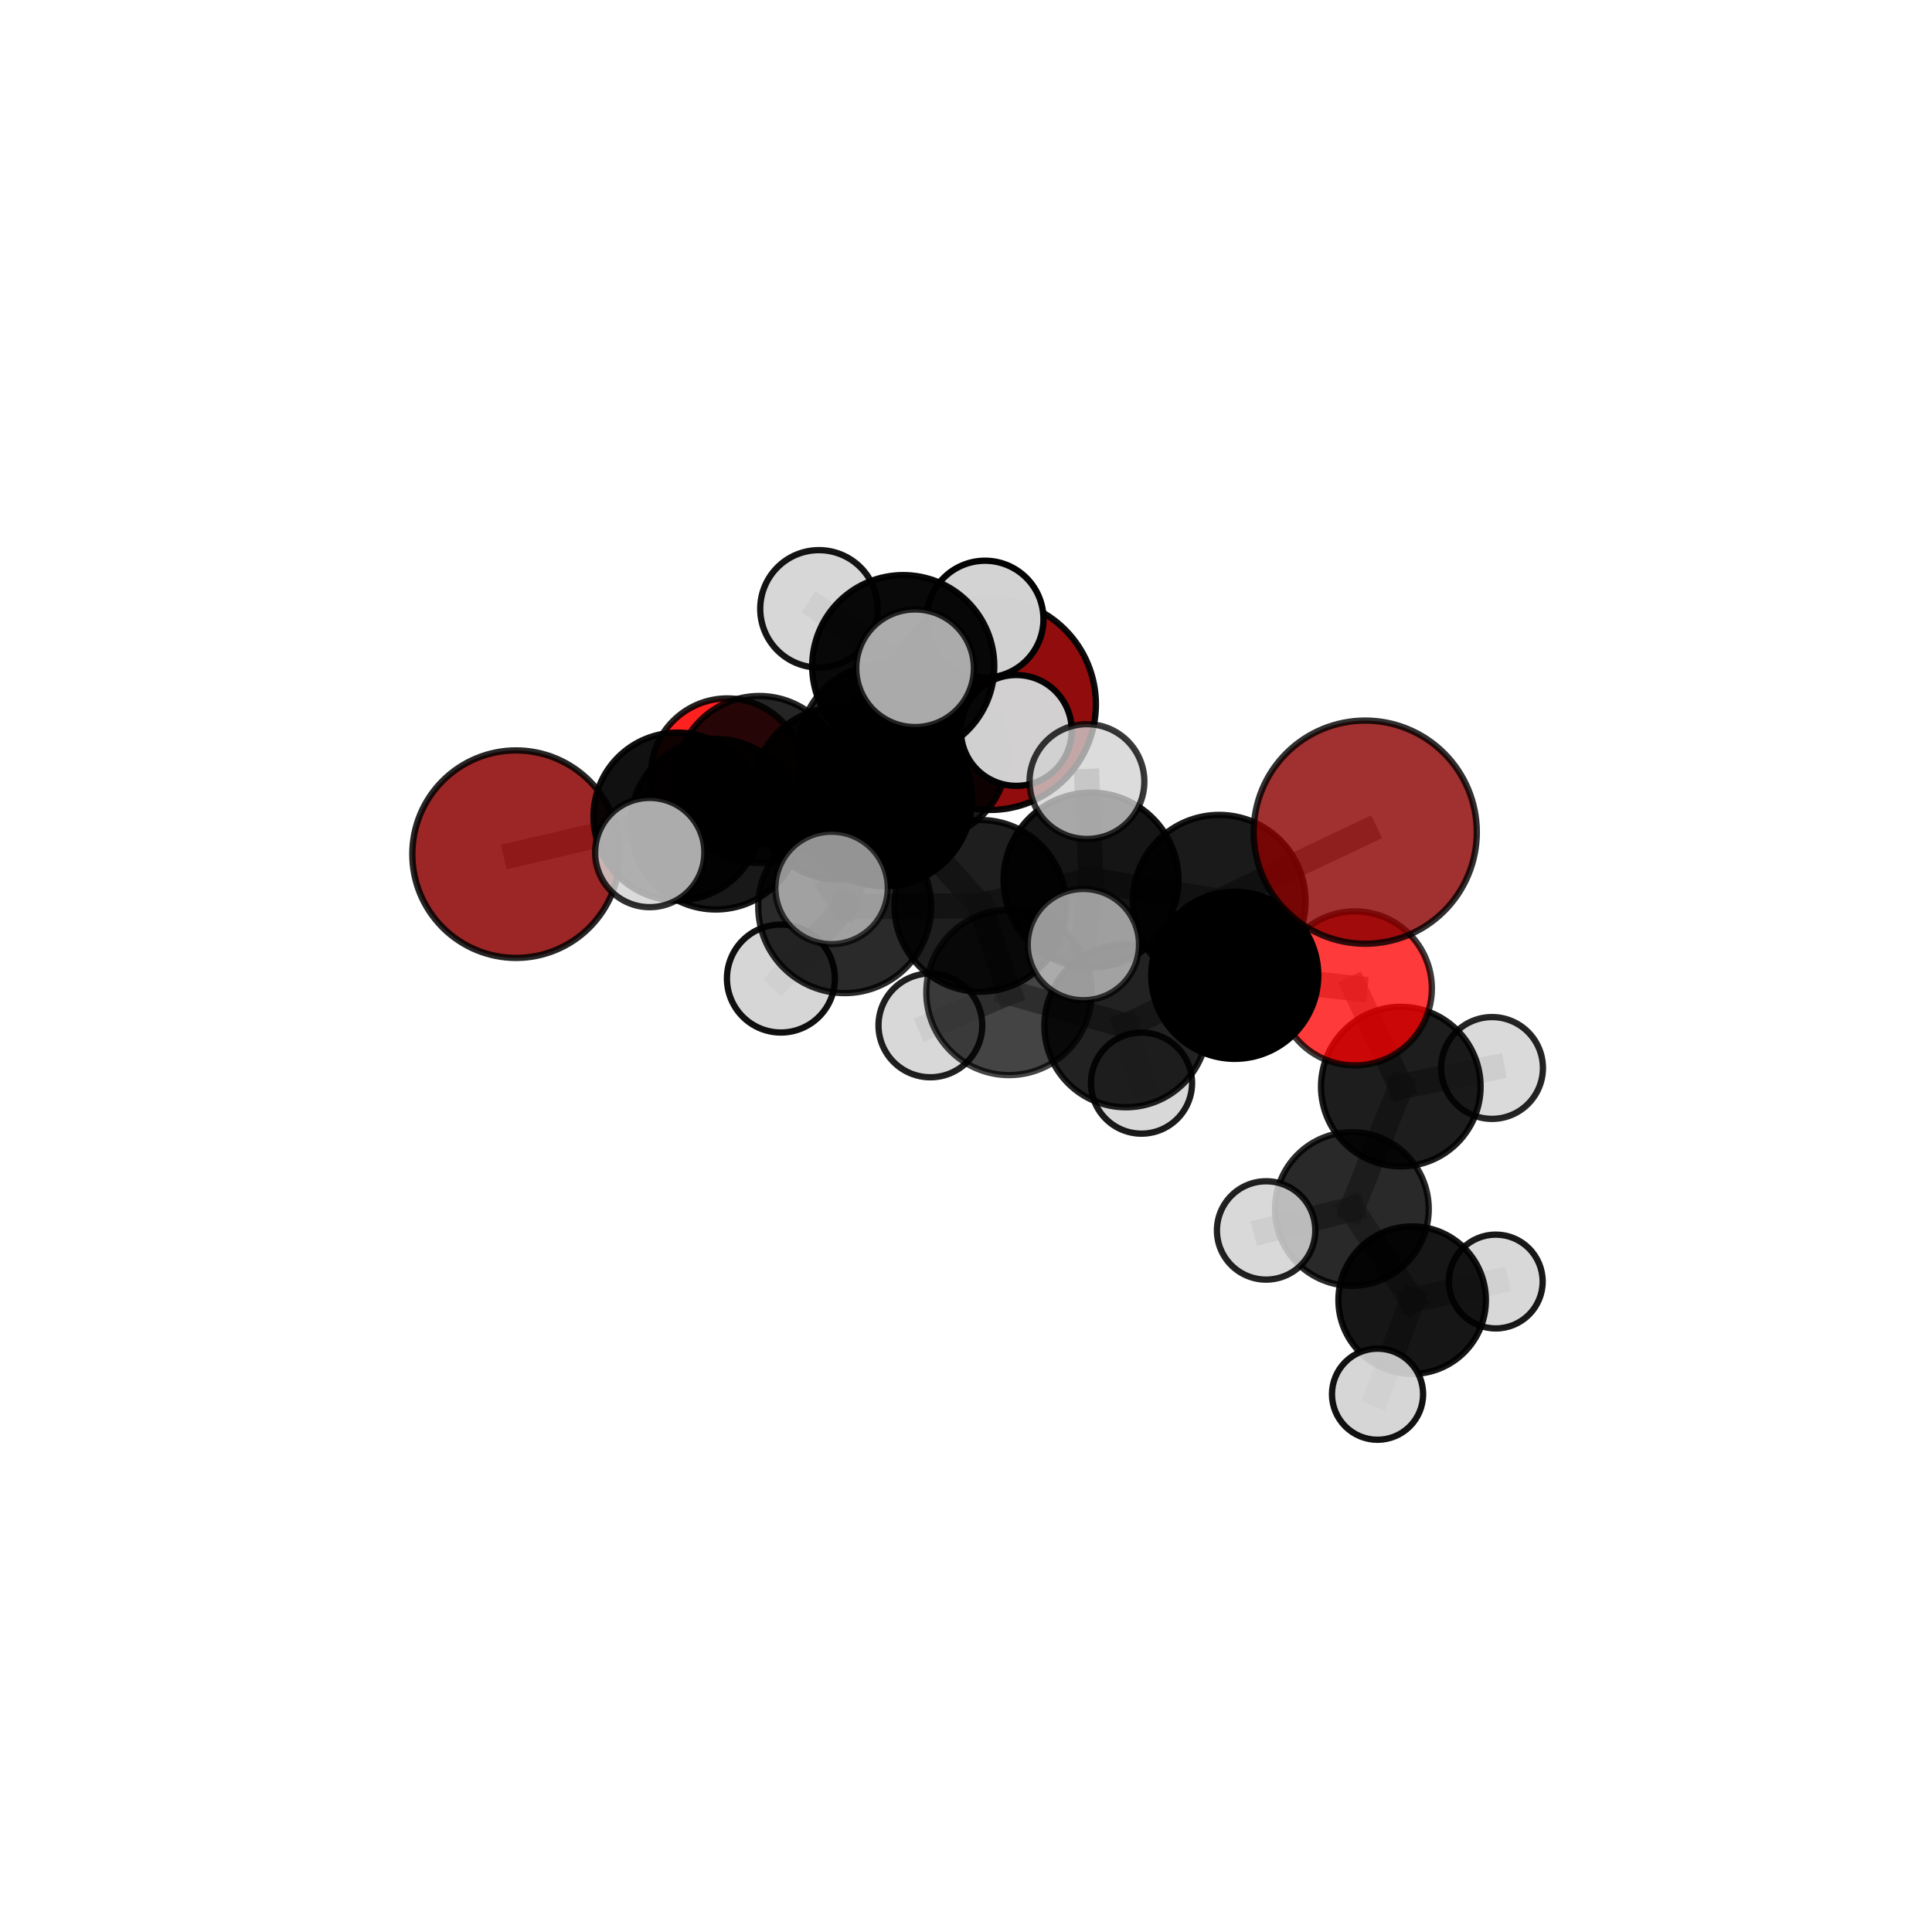 <?xml version="1.0" encoding="utf-8" standalone="no"?>
<!DOCTYPE svg PUBLIC "-//W3C//DTD SVG 1.1//EN"
  "http://www.w3.org/Graphics/SVG/1.1/DTD/svg11.dtd">
<svg xmlns:xlink="http://www.w3.org/1999/xlink" width="153pt" height="153pt" viewBox="0 0 153 153" xmlns="http://www.w3.org/2000/svg" version="1.1">
 <defs>
  <style type="text/css">*{stroke-linejoin: round; stroke-linecap: butt}</style>
 </defs>
 <g id="figure_1">
  <g id="patch_1">
   <path d="M 0 153 
L 153 153 
L 153 0 
L 0 0 
L 0 153 
z
" style="fill: none"/>
  </g>
  <g id="patch_2">
   <path d="M 7.2 145.8 
L 145.8 145.8 
L 145.8 7.2 
L 7.2 7.2 
L 7.2 145.8 
z
" style="fill: none"/>
  </g>
  <g id="axes_1">
   <g id="line2d_1">
    <path d="M 78.42 55.775 
L 69.998 59.307 
" clip-path="url(#p5c2c6180cc)" style="fill: none; stroke: #808080; stroke-opacity: 0.703; stroke-width: 2; stroke-linecap: square"/>
   </g>
   <g id="line2d_2">
    <path d="M 69.998 59.307 
L 60.137 61.729 
" clip-path="url(#p5c2c6180cc)" style="fill: none; stroke: #808080; stroke-opacity: 0.7; stroke-width: 2; stroke-linecap: square"/>
   </g>
   <g id="line2d_3">
    <path d="M 108.116 65.901 
L 96.551 71.373 
" clip-path="url(#p5c2c6180cc)" style="fill: none; stroke: #808080; stroke-opacity: 0.743; stroke-width: 2; stroke-linecap: square"/>
   </g>
   <g id="line2d_4">
    <path d="M 96.551 71.373 
L 97.783 77.239 
" clip-path="url(#p5c2c6180cc)" style="fill: none; stroke: #808080; stroke-opacity: 0.71; stroke-width: 2; stroke-linecap: square"/>
   </g>
   <g id="line2d_5">
    <path d="M 40.867 67.644 
L 53.65 64.663 
" clip-path="url(#p5c2c6180cc)" style="fill: none; stroke: #808080; stroke-opacity: 0.69; stroke-width: 2; stroke-linecap: square"/>
   </g>
   <g id="line2d_6">
    <path d="M 53.65 64.663 
L 60.137 61.729 
" clip-path="url(#p5c2c6180cc)" style="fill: none; stroke: #808080; stroke-opacity: 0.696; stroke-width: 2; stroke-linecap: square"/>
   </g>
   <g id="line2d_7">
    <path d="M 107.291 78.274 
L 97.783 77.239 
" clip-path="url(#p5c2c6180cc)" style="fill: none; stroke: #808080; stroke-opacity: 0.688; stroke-width: 2; stroke-linecap: square"/>
   </g>
   <g id="line2d_8">
    <path d="M 107.291 78.274 
L 110.933 86.051 
" clip-path="url(#p5c2c6180cc)" style="fill: none; stroke: #808080; stroke-opacity: 0.667; stroke-width: 2; stroke-linecap: square"/>
   </g>
   <g id="line2d_9">
    <path d="M 110.933 86.051 
L 107.061 95.742 
" clip-path="url(#p5c2c6180cc)" style="fill: none; stroke: #808080; stroke-opacity: 0.634; stroke-width: 2; stroke-linecap: square"/>
   </g>
   <g id="line2d_10">
    <path d="M 110.933 86.051 
L 118.158 84.576 
" clip-path="url(#p5c2c6180cc)" style="fill: none; stroke: #808080; stroke-opacity: 0.65; stroke-width: 2; stroke-linecap: square"/>
   </g>
   <g id="line2d_11">
    <path d="M 57.602 61.38 
L 60.137 61.729 
" clip-path="url(#p5c2c6180cc)" style="fill: none; stroke: #808080; stroke-opacity: 0.686; stroke-width: 2; stroke-linecap: square"/>
   </g>
   <g id="line2d_12">
    <path d="M 70.02 63.244 
L 77.633 71.737 
" clip-path="url(#p5c2c6180cc)" style="fill: none; stroke: #808080; stroke-opacity: 0.733; stroke-width: 2; stroke-linecap: square"/>
   </g>
   <g id="line2d_13">
    <path d="M 70.02 63.244 
L 66.446 62.832 
" clip-path="url(#p5c2c6180cc)" style="fill: none; stroke: #808080; stroke-opacity: 0.735; stroke-width: 2; stroke-linecap: square"/>
   </g>
   <g id="line2d_14">
    <path d="M 70.02 63.244 
L 71.529 52.752 
" clip-path="url(#p5c2c6180cc)" style="fill: none; stroke: #808080; stroke-opacity: 0.765; stroke-width: 2; stroke-linecap: square"/>
   </g>
   <g id="line2d_15">
    <path d="M 70.02 63.244 
L 66.895 71.8 
" clip-path="url(#p5c2c6180cc)" style="fill: none; stroke: #808080; stroke-opacity: 0.737; stroke-width: 2; stroke-linecap: square"/>
   </g>
   <g id="line2d_16">
    <path d="M 77.633 71.737 
L 66.895 71.8 
" clip-path="url(#p5c2c6180cc)" style="fill: none; stroke: #808080; stroke-opacity: 0.725; stroke-width: 2; stroke-linecap: square"/>
   </g>
   <g id="line2d_17">
    <path d="M 77.633 71.737 
L 86.401 69.698 
" clip-path="url(#p5c2c6180cc)" style="fill: none; stroke: #808080; stroke-opacity: 0.731; stroke-width: 2; stroke-linecap: square"/>
   </g>
   <g id="line2d_18">
    <path d="M 77.633 71.737 
L 79.906 78.591 
" clip-path="url(#p5c2c6180cc)" style="fill: none; stroke: #808080; stroke-opacity: 0.702; stroke-width: 2; stroke-linecap: square"/>
   </g>
   <g id="line2d_19">
    <path d="M 66.446 62.832 
L 56.684 65.272 
" clip-path="url(#p5c2c6180cc)" style="fill: none; stroke: #808080; stroke-opacity: 0.72; stroke-width: 2; stroke-linecap: square"/>
   </g>
   <g id="line2d_20">
    <path d="M 66.446 62.832 
L 72.981 59.746 
" clip-path="url(#p5c2c6180cc)" style="fill: none; stroke: #808080; stroke-opacity: 0.725; stroke-width: 2; stroke-linecap: square"/>
   </g>
   <g id="line2d_21">
    <path d="M 71.529 52.752 
L 64.856 48.217 
" clip-path="url(#p5c2c6180cc)" style="fill: none; stroke: #808080; stroke-opacity: 0.792; stroke-width: 2; stroke-linecap: square"/>
   </g>
   <g id="line2d_22">
    <path d="M 71.529 52.752 
L 72.466 52.92 
" clip-path="url(#p5c2c6180cc)" style="fill: none; stroke: #808080; stroke-opacity: 0.793; stroke-width: 2; stroke-linecap: square"/>
   </g>
   <g id="line2d_23">
    <path d="M 71.529 52.752 
L 78.007 49.033 
" clip-path="url(#p5c2c6180cc)" style="fill: none; stroke: #808080; stroke-opacity: 0.789; stroke-width: 2; stroke-linecap: square"/>
   </g>
   <g id="line2d_24">
    <path d="M 66.895 71.8 
L 61.842 77.493 
" clip-path="url(#p5c2c6180cc)" style="fill: none; stroke: #808080; stroke-opacity: 0.717; stroke-width: 2; stroke-linecap: square"/>
   </g>
   <g id="line2d_25">
    <path d="M 66.895 71.8 
L 65.854 70.318 
" clip-path="url(#p5c2c6180cc)" style="fill: none; stroke: #808080; stroke-opacity: 0.739; stroke-width: 2; stroke-linecap: square"/>
   </g>
   <g id="line2d_26">
    <path d="M 86.401 69.698 
L 96.551 71.373 
" clip-path="url(#p5c2c6180cc)" style="fill: none; stroke: #808080; stroke-opacity: 0.734; stroke-width: 2; stroke-linecap: square"/>
   </g>
   <g id="line2d_27">
    <path d="M 86.401 69.698 
L 85.795 74.804 
" clip-path="url(#p5c2c6180cc)" style="fill: none; stroke: #808080; stroke-opacity: 0.739; stroke-width: 2; stroke-linecap: square"/>
   </g>
   <g id="line2d_28">
    <path d="M 86.401 69.698 
L 86.079 61.894 
" clip-path="url(#p5c2c6180cc)" style="fill: none; stroke: #808080; stroke-opacity: 0.756; stroke-width: 2; stroke-linecap: square"/>
   </g>
   <g id="line2d_29">
    <path d="M 79.906 78.591 
L 89.162 81.231 
" clip-path="url(#p5c2c6180cc)" style="fill: none; stroke: #808080; stroke-opacity: 0.677; stroke-width: 2; stroke-linecap: square"/>
   </g>
   <g id="line2d_30">
    <path d="M 79.906 78.591 
L 73.679 81.203 
" clip-path="url(#p5c2c6180cc)" style="fill: none; stroke: #808080; stroke-opacity: 0.675; stroke-width: 2; stroke-linecap: square"/>
   </g>
   <g id="line2d_31">
    <path d="M 56.684 65.272 
L 53.65 64.663 
" clip-path="url(#p5c2c6180cc)" style="fill: none; stroke: #808080; stroke-opacity: 0.706; stroke-width: 2; stroke-linecap: square"/>
   </g>
   <g id="line2d_32">
    <path d="M 56.684 65.272 
L 51.455 67.514 
" clip-path="url(#p5c2c6180cc)" style="fill: none; stroke: #808080; stroke-opacity: 0.716; stroke-width: 2; stroke-linecap: square"/>
   </g>
   <g id="line2d_33">
    <path d="M 72.981 59.746 
L 69.998 59.307 
" clip-path="url(#p5c2c6180cc)" style="fill: none; stroke: #808080; stroke-opacity: 0.715; stroke-width: 2; stroke-linecap: square"/>
   </g>
   <g id="line2d_34">
    <path d="M 72.981 59.746 
L 80.483 57.845 
" clip-path="url(#p5c2c6180cc)" style="fill: none; stroke: #808080; stroke-opacity: 0.728; stroke-width: 2; stroke-linecap: square"/>
   </g>
   <g id="line2d_35">
    <path d="M 89.162 81.231 
L 97.783 77.239 
" clip-path="url(#p5c2c6180cc)" style="fill: none; stroke: #808080; stroke-opacity: 0.682; stroke-width: 2; stroke-linecap: square"/>
   </g>
   <g id="line2d_36">
    <path d="M 89.162 81.231 
L 90.4 85.775 
" clip-path="url(#p5c2c6180cc)" style="fill: none; stroke: #808080; stroke-opacity: 0.656; stroke-width: 2; stroke-linecap: square"/>
   </g>
   <g id="line2d_37">
    <path d="M 107.061 95.742 
L 111.832 102.96 
" clip-path="url(#p5c2c6180cc)" style="fill: none; stroke: #808080; stroke-opacity: 0.601; stroke-width: 2; stroke-linecap: square"/>
   </g>
   <g id="line2d_38">
    <path d="M 107.061 95.742 
L 100.267 97.442 
" clip-path="url(#p5c2c6180cc)" style="fill: none; stroke: #808080; stroke-opacity: 0.618; stroke-width: 2; stroke-linecap: square"/>
   </g>
   <g id="line2d_39">
    <path d="M 111.832 102.96 
L 109.091 110.411 
" clip-path="url(#p5c2c6180cc)" style="fill: none; stroke: #808080; stroke-opacity: 0.572; stroke-width: 2; stroke-linecap: square"/>
   </g>
   <g id="line2d_40">
    <path d="M 111.832 102.96 
L 118.453 101.487 
" clip-path="url(#p5c2c6180cc)" style="fill: none; stroke: #808080; stroke-opacity: 0.583; stroke-width: 2; stroke-linecap: square"/>
   </g>
   <g id="Path3DCollection_1">
    <path d="M 57.602 67.45 
C 59.212 67.45 60.756 66.81 61.894 65.672 
C 63.032 64.534 63.672 62.99 63.672 61.38 
C 63.672 59.77 63.032 58.226 61.894 57.088 
C 60.756 55.949 59.212 55.31 57.602 55.31 
C 55.992 55.31 54.448 55.949 53.31 57.088 
C 52.171 58.226 51.532 59.77 51.532 61.38 
C 51.532 62.99 52.171 64.534 53.31 65.672 
C 54.448 66.81 55.992 67.45 57.602 67.45 
z
" clip-path="url(#p5c2c6180cc)" style="fill: #ff0000; fill-opacity: 0.875; stroke: #000000; stroke-opacity: 0.875; stroke-width: 0.5"/>
    <path d="M 78.42 64.142 
C 80.639 64.142 82.767 63.26 84.336 61.691 
C 85.905 60.122 86.787 57.994 86.787 55.775 
C 86.787 53.556 85.905 51.427 84.336 49.858 
C 82.767 48.289 80.639 47.407 78.42 47.407 
C 76.201 47.407 74.072 48.289 72.503 49.858 
C 70.934 51.427 70.053 53.556 70.053 55.775 
C 70.053 57.994 70.934 60.122 72.503 61.691 
C 74.072 63.26 76.201 64.142 78.42 64.142 
z
" clip-path="url(#p5c2c6180cc)" style="fill: #8b0000; fill-opacity: 0.947; stroke: #000000; stroke-opacity: 0.947; stroke-width: 0.5"/>
    <path d="M 60.137 68.341 
C 61.89 68.341 63.572 67.644 64.812 66.404 
C 66.052 65.165 66.748 63.483 66.748 61.729 
C 66.748 59.976 66.052 58.294 64.812 57.054 
C 63.572 55.814 61.89 55.118 60.137 55.118 
C 58.383 55.118 56.701 55.814 55.461 57.054 
C 54.222 58.294 53.525 59.976 53.525 61.729 
C 53.525 63.483 54.222 65.165 55.461 66.404 
C 56.701 67.644 58.383 68.341 60.137 68.341 
z
" clip-path="url(#p5c2c6180cc)" style="fill-opacity: 0.853; stroke: #000000; stroke-opacity: 0.853; stroke-width: 0.5"/>
    <path d="M 69.998 66.01 
C 71.775 66.01 73.481 65.304 74.738 64.046 
C 75.995 62.789 76.701 61.084 76.701 59.307 
C 76.701 57.529 75.995 55.824 74.738 54.567 
C 73.481 53.31 71.775 52.603 69.998 52.603 
C 68.22 52.603 66.515 53.31 65.258 54.567 
C 64.001 55.824 63.295 57.529 63.295 59.307 
C 63.295 61.084 64.001 62.789 65.258 64.046 
C 66.515 65.304 68.22 66.01 69.998 66.01 
z
" clip-path="url(#p5c2c6180cc)" style="fill-opacity: 0.854; stroke: #000000; stroke-opacity: 0.854; stroke-width: 0.5"/>
    <path d="M 40.867 75.86 
C 43.046 75.86 45.136 74.994 46.677 73.453 
C 48.217 71.913 49.083 69.823 49.083 67.644 
C 49.083 65.465 48.217 63.375 46.677 61.835 
C 45.136 60.294 43.046 59.428 40.867 59.428 
C 38.689 59.428 36.599 60.294 35.058 61.835 
C 33.517 63.375 32.652 65.465 32.652 67.644 
C 32.652 69.823 33.517 71.913 35.058 73.453 
C 36.599 74.994 38.689 75.86 40.867 75.86 
z
" clip-path="url(#p5c2c6180cc)" style="fill: #8b0000; fill-opacity: 0.848; stroke: #000000; stroke-opacity: 0.848; stroke-width: 0.5"/>
    <path d="M 53.65 71.311 
C 55.413 71.311 57.104 70.61 58.35 69.364 
C 59.597 68.117 60.297 66.426 60.297 64.663 
C 60.297 62.9 59.597 61.209 58.35 59.963 
C 57.104 58.716 55.413 58.016 53.65 58.016 
C 51.887 58.016 50.196 58.716 48.949 59.963 
C 47.703 61.209 47.002 62.9 47.002 64.663 
C 47.002 66.426 47.703 68.117 48.949 69.364 
C 50.196 70.61 51.887 71.311 53.65 71.311 
z
" clip-path="url(#p5c2c6180cc)" style="fill-opacity: 0.93; stroke: #000000; stroke-opacity: 0.93; stroke-width: 0.5"/>
    <path d="M 118.453 105.202 
C 119.438 105.202 120.383 104.811 121.08 104.114 
C 121.776 103.417 122.168 102.472 122.168 101.487 
C 122.168 100.502 121.776 99.557 121.08 98.86 
C 120.383 98.163 119.438 97.772 118.453 97.772 
C 117.467 97.772 116.522 98.163 115.826 98.86 
C 115.129 99.557 114.738 100.502 114.738 101.487 
C 114.738 102.472 115.129 103.417 115.826 104.114 
C 116.522 104.811 117.467 105.202 118.453 105.202 
z
" clip-path="url(#p5c2c6180cc)" style="fill: #d3d3d3; fill-opacity: 0.902; stroke: #000000; stroke-opacity: 0.902; stroke-width: 0.5"/>
    <path d="M 72.981 66.555 
C 74.786 66.555 76.519 65.838 77.795 64.561 
C 79.072 63.284 79.79 61.552 79.79 59.746 
C 79.79 57.94 79.072 56.208 77.795 54.931 
C 76.519 53.654 74.786 52.937 72.981 52.937 
C 71.175 52.937 69.443 53.654 68.166 54.931 
C 66.889 56.208 66.172 57.94 66.172 59.746 
C 66.172 61.552 66.889 63.284 68.166 64.561 
C 69.443 65.838 71.175 66.555 72.981 66.555 
z
" clip-path="url(#p5c2c6180cc)" style="fill-opacity: 0.908; stroke: #000000; stroke-opacity: 0.908; stroke-width: 0.5"/>
    <path d="M 80.483 62.234 
C 81.647 62.234 82.764 61.771 83.587 60.948 
C 84.41 60.125 84.872 59.009 84.872 57.845 
C 84.872 56.681 84.41 55.564 83.587 54.741 
C 82.764 53.918 81.647 53.456 80.483 53.456 
C 79.319 53.456 78.203 53.918 77.38 54.741 
C 76.557 55.564 76.095 56.681 76.095 57.845 
C 76.095 59.009 76.557 60.125 77.38 60.948 
C 78.203 61.771 79.319 62.234 80.483 62.234 
z
" clip-path="url(#p5c2c6180cc)" style="fill: #d3d3d3; fill-opacity: 0.983; stroke: #000000; stroke-opacity: 0.983; stroke-width: 0.5"/>
    <path d="M 111.832 108.8 
C 113.381 108.8 114.866 108.184 115.961 107.089 
C 117.056 105.994 117.671 104.509 117.671 102.96 
C 117.671 101.412 117.056 99.927 115.961 98.832 
C 114.866 97.737 113.381 97.121 111.832 97.121 
C 110.284 97.121 108.798 97.737 107.703 98.832 
C 106.608 99.927 105.993 101.412 105.993 102.96 
C 105.993 104.509 106.608 105.994 107.703 107.089 
C 108.798 108.184 110.284 108.8 111.832 108.8 
z
" clip-path="url(#p5c2c6180cc)" style="fill-opacity: 0.911; stroke: #000000; stroke-opacity: 0.911; stroke-width: 0.5"/>
    <path d="M 109.091 114.019 
C 110.048 114.019 110.966 113.639 111.643 112.963 
C 112.319 112.286 112.7 111.368 112.7 110.411 
C 112.7 109.454 112.319 108.536 111.643 107.86 
C 110.966 107.183 110.048 106.803 109.091 106.803 
C 108.134 106.803 107.217 107.183 106.54 107.86 
C 105.863 108.536 105.483 109.454 105.483 110.411 
C 105.483 111.368 105.863 112.286 106.54 112.963 
C 107.217 113.639 108.134 114.019 109.091 114.019 
z
" clip-path="url(#p5c2c6180cc)" style="fill: #d3d3d3; fill-opacity: 0.927; stroke: #000000; stroke-opacity: 0.927; stroke-width: 0.5"/>
    <path d="M 90.4 89.777 
C 91.461 89.777 92.479 89.355 93.229 88.605 
C 93.98 87.854 94.402 86.836 94.402 85.775 
C 94.402 84.713 93.98 83.695 93.229 82.945 
C 92.479 82.194 91.461 81.773 90.4 81.773 
C 89.338 81.773 88.32 82.194 87.57 82.945 
C 86.819 83.695 86.397 84.713 86.397 85.775 
C 86.397 86.836 86.819 87.854 87.57 88.605 
C 88.32 89.355 89.338 89.777 90.4 89.777 
z
" clip-path="url(#p5c2c6180cc)" style="fill: #d3d3d3; fill-opacity: 0.893; stroke: #000000; stroke-opacity: 0.893; stroke-width: 0.5"/>
    <path d="M 118.158 88.607 
C 119.227 88.607 120.252 88.182 121.008 87.426 
C 121.764 86.67 122.189 85.645 122.189 84.576 
C 122.189 83.507 121.764 82.481 121.008 81.725 
C 120.252 80.969 119.227 80.545 118.158 80.545 
C 117.089 80.545 116.063 80.969 115.307 81.725 
C 114.551 82.481 114.127 83.507 114.127 84.576 
C 114.127 85.645 114.551 86.67 115.307 87.426 
C 116.063 88.182 117.089 88.607 118.158 88.607 
z
" clip-path="url(#p5c2c6180cc)" style="fill: #d3d3d3; fill-opacity: 0.855; stroke: #000000; stroke-opacity: 0.855; stroke-width: 0.5"/>
    <path d="M 56.684 72.024 
C 58.475 72.024 60.192 71.312 61.458 70.046 
C 62.724 68.78 63.436 67.063 63.436 65.272 
C 63.436 63.482 62.724 61.764 61.458 60.498 
C 60.192 59.232 58.475 58.521 56.684 58.521 
C 54.893 58.521 53.176 59.232 51.91 60.498 
C 50.644 61.764 49.932 63.482 49.932 65.272 
C 49.932 67.063 50.644 68.78 51.91 70.046 
C 53.176 71.312 54.893 72.024 56.684 72.024 
z
" clip-path="url(#p5c2c6180cc)" style="fill-opacity: 0.904; stroke: #000000; stroke-opacity: 0.904; stroke-width: 0.5"/>
    <path d="M 107.061 101.826 
C 108.674 101.826 110.222 101.185 111.363 100.044 
C 112.504 98.903 113.145 97.356 113.145 95.742 
C 113.145 94.128 112.504 92.581 111.363 91.44 
C 110.222 90.299 108.674 89.658 107.061 89.658 
C 105.447 89.658 103.899 90.299 102.758 91.44 
C 101.618 92.581 100.976 94.128 100.976 95.742 
C 100.976 97.356 101.618 98.903 102.758 100.044 
C 103.899 101.185 105.447 101.826 107.061 101.826 
z
" clip-path="url(#p5c2c6180cc)" style="fill-opacity: 0.838; stroke: #000000; stroke-opacity: 0.838; stroke-width: 0.5"/>
    <path d="M 110.933 92.368 
C 112.609 92.368 114.216 91.703 115.401 90.518 
C 116.585 89.333 117.251 87.726 117.251 86.051 
C 117.251 84.375 116.585 82.768 115.401 81.584 
C 114.216 80.399 112.609 79.733 110.933 79.733 
C 109.258 79.733 107.651 80.399 106.466 81.584 
C 105.282 82.768 104.616 84.375 104.616 86.051 
C 104.616 87.726 105.282 89.333 106.466 90.518 
C 107.651 91.703 109.258 92.368 110.933 92.368 
z
" clip-path="url(#p5c2c6180cc)" style="fill-opacity: 0.883; stroke: #000000; stroke-opacity: 0.883; stroke-width: 0.5"/>
    <path d="M 66.446 69.664 
C 68.258 69.664 69.996 68.944 71.277 67.663 
C 72.558 66.382 73.278 64.644 73.278 62.832 
C 73.278 61.02 72.558 59.282 71.277 58.001 
C 69.996 56.72 68.258 56 66.446 56 
C 64.634 56 62.896 56.72 61.614 58.001 
C 60.333 59.282 59.613 61.02 59.613 62.832 
C 59.613 64.644 60.333 66.382 61.614 67.663 
C 62.896 68.944 64.634 69.664 66.446 69.664 
z
" clip-path="url(#p5c2c6180cc)" style="fill-opacity: 0.909; stroke: #000000; stroke-opacity: 0.909; stroke-width: 0.5"/>
    <path d="M 73.679 85.312 
C 74.769 85.312 75.814 84.879 76.585 84.109 
C 77.355 83.338 77.788 82.293 77.788 81.203 
C 77.788 80.114 77.355 79.068 76.585 78.298 
C 75.814 77.527 74.769 77.094 73.679 77.094 
C 72.589 77.094 71.544 77.527 70.774 78.298 
C 70.003 79.068 69.57 80.114 69.57 81.203 
C 69.57 82.293 70.003 83.338 70.774 84.109 
C 71.544 84.879 72.589 85.312 73.679 85.312 
z
" clip-path="url(#p5c2c6180cc)" style="fill: #d3d3d3; fill-opacity: 0.873; stroke: #000000; stroke-opacity: 0.873; stroke-width: 0.5"/>
    <path d="M 89.162 87.687 
C 90.874 87.687 92.517 87.007 93.727 85.796 
C 94.938 84.585 95.618 82.943 95.618 81.231 
C 95.618 79.519 94.938 77.876 93.727 76.666 
C 92.517 75.455 90.874 74.775 89.162 74.775 
C 87.45 74.775 85.808 75.455 84.597 76.666 
C 83.386 77.876 82.706 79.519 82.706 81.231 
C 82.706 82.943 83.386 84.585 84.597 85.796 
C 85.808 87.007 87.45 87.687 89.162 87.687 
z
" clip-path="url(#p5c2c6180cc)" style="fill-opacity: 0.867; stroke: #000000; stroke-opacity: 0.867; stroke-width: 0.5"/>
    <path d="M 100.267 101.336 
C 101.3 101.336 102.291 100.926 103.021 100.196 
C 103.752 99.465 104.162 98.474 104.162 97.442 
C 104.162 96.409 103.752 95.418 103.021 94.687 
C 102.291 93.957 101.3 93.547 100.267 93.547 
C 99.234 93.547 98.244 93.957 97.513 94.687 
C 96.783 95.418 96.372 96.409 96.372 97.442 
C 96.372 98.474 96.783 99.465 97.513 100.196 
C 98.244 100.926 99.234 101.336 100.267 101.336 
z
" clip-path="url(#p5c2c6180cc)" style="fill: #d3d3d3; fill-opacity: 0.866; stroke: #000000; stroke-opacity: 0.866; stroke-width: 0.5"/>
    <path d="M 51.455 71.841 
C 52.603 71.841 53.703 71.385 54.514 70.574 
C 55.326 69.762 55.781 68.662 55.781 67.514 
C 55.781 66.367 55.326 65.267 54.514 64.455 
C 53.703 63.644 52.603 63.188 51.455 63.188 
C 50.308 63.188 49.207 63.644 48.396 64.455 
C 47.585 65.267 47.129 66.367 47.129 67.514 
C 47.129 68.662 47.585 69.762 48.396 70.574 
C 49.207 71.385 50.308 71.841 51.455 71.841 
z
" clip-path="url(#p5c2c6180cc)" style="fill: #d3d3d3; fill-opacity: 0.813; stroke: #000000; stroke-opacity: 0.813; stroke-width: 0.5"/>
    <path d="M 107.291 84.375 
C 108.909 84.375 110.461 83.732 111.605 82.588 
C 112.749 81.444 113.392 79.892 113.392 78.274 
C 113.392 76.656 112.749 75.104 111.605 73.96 
C 110.461 72.816 108.909 72.173 107.291 72.173 
C 105.673 72.173 104.121 72.816 102.977 73.96 
C 101.833 75.104 101.19 76.656 101.19 78.274 
C 101.19 79.892 101.833 81.444 102.977 82.588 
C 104.121 83.732 105.673 84.375 107.291 84.375 
z
" clip-path="url(#p5c2c6180cc)" style="fill: #ff0000; fill-opacity: 0.772; stroke: #000000; stroke-opacity: 0.772; stroke-width: 0.5"/>
    <path d="M 79.906 85.14 
C 81.643 85.14 83.309 84.45 84.537 83.222 
C 85.765 81.994 86.455 80.328 86.455 78.591 
C 86.455 76.855 85.765 75.189 84.537 73.961 
C 83.309 72.733 81.643 72.043 79.906 72.043 
C 78.17 72.043 76.504 72.733 75.276 73.961 
C 74.048 75.189 73.358 76.855 73.358 78.591 
C 73.358 80.328 74.048 81.994 75.276 83.222 
C 76.504 84.45 78.17 85.14 79.906 85.14 
z
" clip-path="url(#p5c2c6180cc)" style="fill-opacity: 0.731; stroke: #000000; stroke-opacity: 0.731; stroke-width: 0.5"/>
    <path d="M 97.783 83.852 
C 99.537 83.852 101.219 83.155 102.459 81.915 
C 103.699 80.675 104.396 78.993 104.396 77.239 
C 104.396 75.485 103.699 73.803 102.459 72.563 
C 101.219 71.323 99.537 70.626 97.783 70.626 
C 96.029 70.626 94.347 71.323 93.107 72.563 
C 91.867 73.803 91.17 75.485 91.17 77.239 
C 91.17 78.993 91.867 80.675 93.107 81.915 
C 94.347 83.155 96.029 83.852 97.783 83.852 
z
" clip-path="url(#p5c2c6180cc)" style="fill-opacity: 0.998; stroke: #000000; stroke-opacity: 0.998; stroke-width: 0.5"/>
    <path d="M 70.02 70.191 
C 71.862 70.191 73.629 69.459 74.932 68.156 
C 76.234 66.854 76.966 65.086 76.966 63.244 
C 76.966 61.402 76.234 59.635 74.932 58.332 
C 73.629 57.029 71.862 56.297 70.02 56.297 
C 68.177 56.297 66.41 57.029 65.108 58.332 
C 63.805 59.635 63.073 61.402 63.073 63.244 
C 63.073 65.086 63.805 66.854 65.108 68.156 
C 66.41 69.459 68.177 70.191 70.02 70.191 
z
" clip-path="url(#p5c2c6180cc)" style="stroke: #000000; stroke-width: 0.5"/>
    <path d="M 78.007 53.661 
C 79.234 53.661 80.412 53.174 81.28 52.306 
C 82.147 51.438 82.635 50.261 82.635 49.033 
C 82.635 47.806 82.147 46.629 81.28 45.761 
C 80.412 44.893 79.234 44.405 78.007 44.405 
C 76.78 44.405 75.602 44.893 74.734 45.761 
C 73.867 46.629 73.379 47.806 73.379 49.033 
C 73.379 50.261 73.867 51.438 74.734 52.306 
C 75.602 53.174 76.78 53.661 78.007 53.661 
z
" clip-path="url(#p5c2c6180cc)" style="fill: #d3d3d3; fill-opacity: 0.99; stroke: #000000; stroke-opacity: 0.99; stroke-width: 0.5"/>
    <path d="M 77.633 78.536 
C 79.436 78.536 81.166 77.819 82.441 76.544 
C 83.716 75.269 84.432 73.54 84.432 71.737 
C 84.432 69.934 83.716 68.204 82.441 66.929 
C 81.166 65.654 79.436 64.938 77.633 64.938 
C 75.83 64.938 74.101 65.654 72.826 66.929 
C 71.551 68.204 70.834 69.934 70.834 71.737 
C 70.834 73.54 71.551 75.269 72.826 76.544 
C 74.101 77.819 75.83 78.536 77.633 78.536 
z
" clip-path="url(#p5c2c6180cc)" style="fill-opacity: 0.881; stroke: #000000; stroke-opacity: 0.881; stroke-width: 0.5"/>
    <path d="M 64.856 52.868 
C 66.089 52.868 67.272 52.378 68.145 51.506 
C 69.017 50.634 69.507 49.451 69.507 48.217 
C 69.507 46.984 69.017 45.8 68.145 44.928 
C 67.272 44.056 66.089 43.566 64.856 43.566 
C 63.622 43.566 62.439 44.056 61.567 44.928 
C 60.695 45.8 60.204 46.984 60.204 48.217 
C 60.204 49.451 60.695 50.634 61.567 51.506 
C 62.439 52.378 63.622 52.868 64.856 52.868 
z
" clip-path="url(#p5c2c6180cc)" style="fill: #d3d3d3; fill-opacity: 0.921; stroke: #000000; stroke-opacity: 0.921; stroke-width: 0.5"/>
    <path d="M 61.842 81.768 
C 62.976 81.768 64.063 81.317 64.864 80.516 
C 65.666 79.714 66.116 78.627 66.116 77.493 
C 66.116 76.36 65.666 75.273 64.864 74.471 
C 64.063 73.67 62.976 73.219 61.842 73.219 
C 60.709 73.219 59.621 73.67 58.82 74.471 
C 58.018 75.273 57.568 76.36 57.568 77.493 
C 57.568 78.627 58.018 79.714 58.82 80.516 
C 59.621 81.317 60.709 81.768 61.842 81.768 
z
" clip-path="url(#p5c2c6180cc)" style="fill: #d3d3d3; fill-opacity: 0.935; stroke: #000000; stroke-opacity: 0.935; stroke-width: 0.5"/>
    <path d="M 71.529 59.962 
C 73.441 59.962 75.275 59.202 76.627 57.85 
C 77.979 56.498 78.739 54.664 78.739 52.752 
C 78.739 50.84 77.979 49.006 76.627 47.654 
C 75.275 46.303 73.441 45.543 71.529 45.543 
C 69.617 45.543 67.784 46.303 66.432 47.654 
C 65.08 49.006 64.32 50.84 64.32 52.752 
C 64.32 54.664 65.08 56.498 66.432 57.85 
C 67.784 59.202 69.617 59.962 71.529 59.962 
z
" clip-path="url(#p5c2c6180cc)" style="fill-opacity: 0.964; stroke: #000000; stroke-opacity: 0.964; stroke-width: 0.5"/>
    <path d="M 96.551 78.212 
C 98.365 78.212 100.104 77.492 101.387 76.209 
C 102.669 74.927 103.39 73.187 103.39 71.373 
C 103.39 69.56 102.669 67.82 101.387 66.537 
C 100.104 65.255 98.365 64.534 96.551 64.534 
C 94.737 64.534 92.998 65.255 91.715 66.537 
C 90.433 67.82 89.712 69.56 89.712 71.373 
C 89.712 73.187 90.433 74.927 91.715 76.209 
C 92.998 77.492 94.737 78.212 96.551 78.212 
z
" clip-path="url(#p5c2c6180cc)" style="fill-opacity: 0.897; stroke: #000000; stroke-opacity: 0.897; stroke-width: 0.5"/>
    <path d="M 66.895 78.647 
C 68.711 78.647 70.453 77.926 71.737 76.642 
C 73.021 75.358 73.743 73.616 73.743 71.8 
C 73.743 69.984 73.021 68.242 71.737 66.958 
C 70.453 65.674 68.711 64.952 66.895 64.952 
C 65.079 64.952 63.337 65.674 62.053 66.958 
C 60.769 68.242 60.048 69.984 60.048 71.8 
C 60.048 73.616 60.769 75.358 62.053 76.642 
C 63.337 77.926 65.079 78.647 66.895 78.647 
z
" clip-path="url(#p5c2c6180cc)" style="fill-opacity: 0.834; stroke: #000000; stroke-opacity: 0.834; stroke-width: 0.5"/>
    <path d="M 86.401 76.625 
C 88.238 76.625 90 75.895 91.299 74.596 
C 92.598 73.297 93.328 71.535 93.328 69.698 
C 93.328 67.861 92.598 66.098 91.299 64.799 
C 90 63.5 88.238 62.77 86.401 62.77 
C 84.564 62.77 82.801 63.5 81.502 64.799 
C 80.203 66.098 79.473 67.861 79.473 69.698 
C 79.473 71.535 80.203 73.297 81.502 74.596 
C 82.801 75.895 84.564 76.625 86.401 76.625 
z
" clip-path="url(#p5c2c6180cc)" style="fill-opacity: 0.916; stroke: #000000; stroke-opacity: 0.916; stroke-width: 0.5"/>
    <path d="M 108.116 74.737 
C 110.46 74.737 112.707 73.806 114.364 72.149 
C 116.021 70.492 116.952 68.244 116.952 65.901 
C 116.952 63.557 116.021 61.309 114.364 59.652 
C 112.707 57.995 110.46 57.064 108.116 57.064 
C 105.773 57.064 103.525 57.995 101.868 59.652 
C 100.211 61.309 99.28 63.557 99.28 65.901 
C 99.28 68.244 100.211 70.492 101.868 72.149 
C 103.525 73.806 105.773 74.737 108.116 74.737 
z
" clip-path="url(#p5c2c6180cc)" style="fill: #8b0000; fill-opacity: 0.812; stroke: #000000; stroke-opacity: 0.812; stroke-width: 0.5"/>
    <path d="M 72.466 57.578 
C 73.702 57.578 74.887 57.088 75.76 56.214 
C 76.634 55.341 77.125 54.156 77.125 52.92 
C 77.125 51.685 76.634 50.5 75.76 49.626 
C 74.887 48.753 73.702 48.262 72.466 48.262 
C 71.231 48.262 70.046 48.753 69.172 49.626 
C 68.299 50.5 67.808 51.685 67.808 52.92 
C 67.808 54.156 68.299 55.341 69.172 56.214 
C 70.046 57.088 71.231 57.578 72.466 57.578 
z
" clip-path="url(#p5c2c6180cc)" style="fill: #d3d3d3; fill-opacity: 0.804; stroke: #000000; stroke-opacity: 0.804; stroke-width: 0.5"/>
    <path d="M 86.079 66.441 
C 87.285 66.441 88.441 65.962 89.294 65.109 
C 90.146 64.256 90.625 63.1 90.625 61.894 
C 90.625 60.688 90.146 59.532 89.294 58.679 
C 88.441 57.827 87.285 57.348 86.079 57.348 
C 84.873 57.348 83.716 57.827 82.864 58.679 
C 82.011 59.532 81.532 60.688 81.532 61.894 
C 81.532 63.1 82.011 64.256 82.864 65.109 
C 83.716 65.962 84.873 66.441 86.079 66.441 
z
" clip-path="url(#p5c2c6180cc)" style="fill: #d3d3d3; fill-opacity: 0.774; stroke: #000000; stroke-opacity: 0.774; stroke-width: 0.5"/>
    <path d="M 65.854 74.771 
C 67.035 74.771 68.168 74.301 69.003 73.466 
C 69.838 72.631 70.307 71.499 70.307 70.318 
C 70.307 69.137 69.838 68.004 69.003 67.169 
C 68.168 66.334 67.035 65.865 65.854 65.865 
C 64.674 65.865 63.541 66.334 62.706 67.169 
C 61.871 68.004 61.402 69.137 61.402 70.318 
C 61.402 71.499 61.871 72.631 62.706 73.466 
C 63.541 74.301 64.674 74.771 65.854 74.771 
z
" clip-path="url(#p5c2c6180cc)" style="fill: #d3d3d3; fill-opacity: 0.7; stroke: #000000; stroke-opacity: 0.7; stroke-width: 0.5"/>
    <path d="M 85.795 79.212 
C 86.964 79.212 88.085 78.747 88.912 77.921 
C 89.738 77.094 90.203 75.973 90.203 74.804 
C 90.203 73.635 89.738 72.514 88.912 71.687 
C 88.085 70.861 86.964 70.396 85.795 70.396 
C 84.626 70.396 83.505 70.861 82.678 71.687 
C 81.852 72.514 81.387 73.635 81.387 74.804 
C 81.387 75.973 81.852 77.094 82.678 77.921 
C 83.505 78.747 84.626 79.212 85.795 79.212 
z
" clip-path="url(#p5c2c6180cc)" style="fill: #d3d3d3; fill-opacity: 0.727; stroke: #000000; stroke-opacity: 0.727; stroke-width: 0.5"/>
   </g>
  </g>
 </g>
 <defs>
  <clipPath id="p5c2c6180cc">
   <rect x="7.2" y="7.2" width="138.6" height="138.6"/>
  </clipPath>
 </defs>
</svg>
